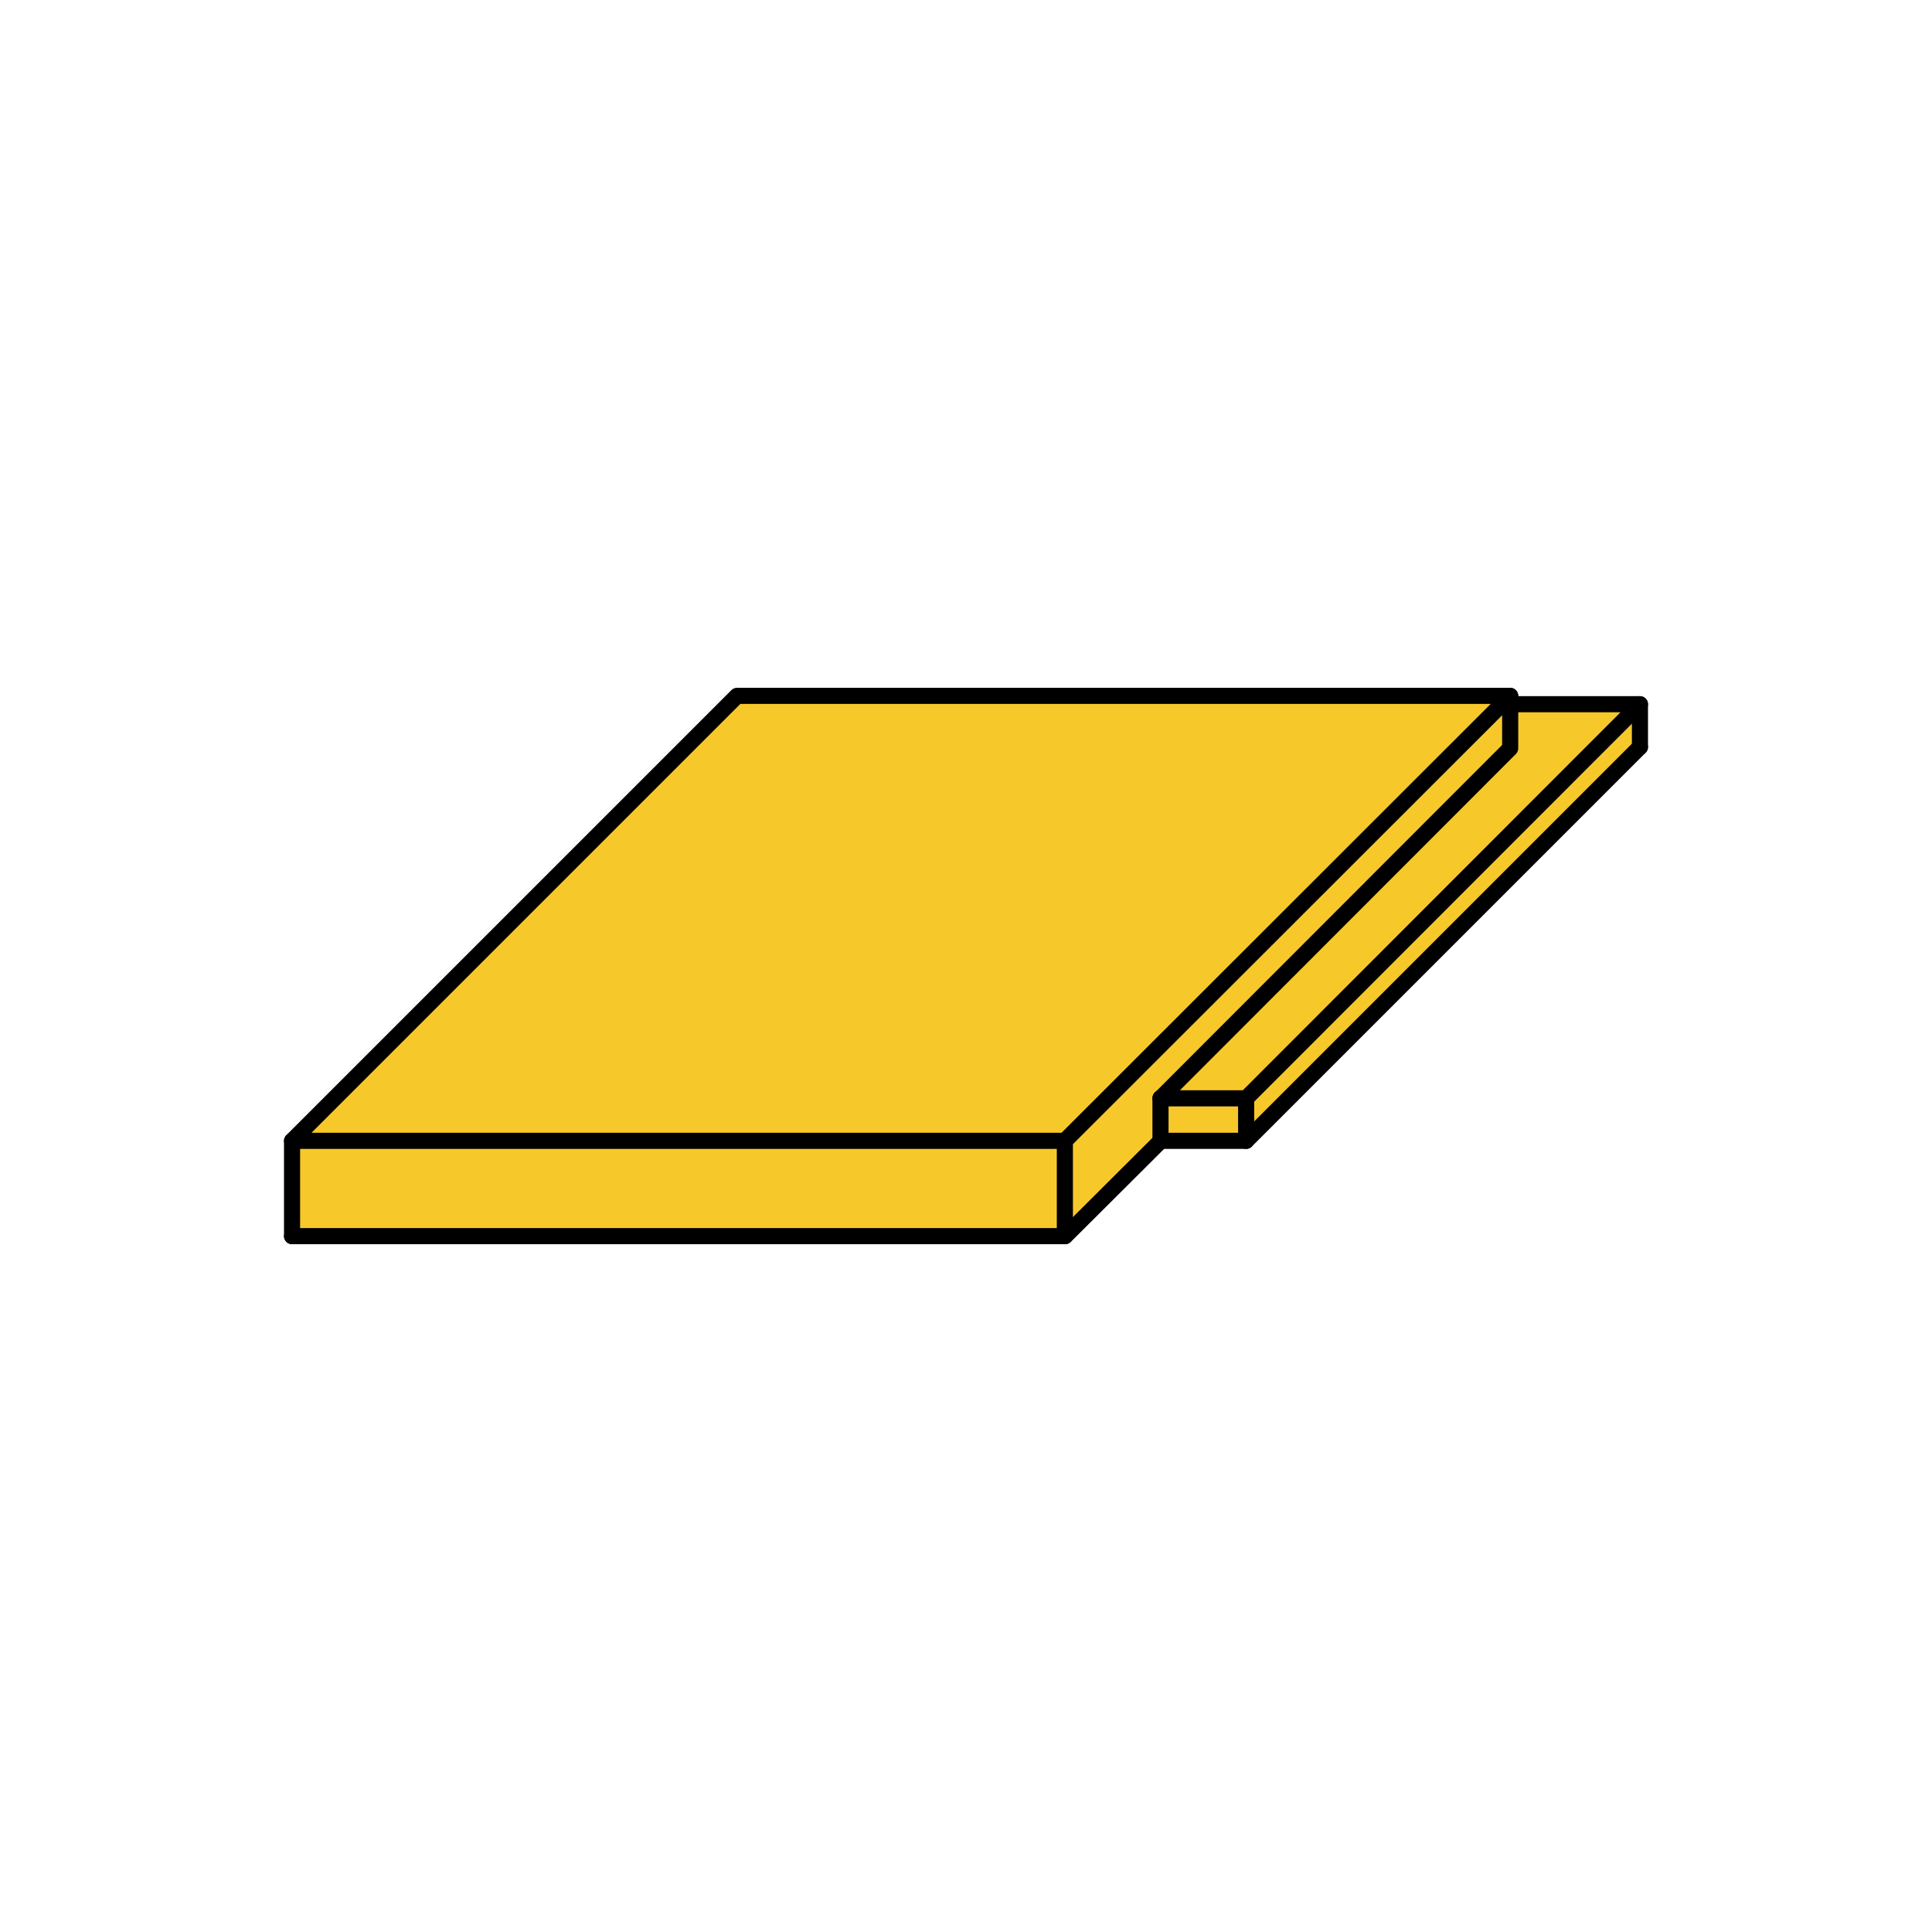 <?xml version="1.0" encoding="UTF-8"?>
<svg id="Réteg_2" xmlns="http://www.w3.org/2000/svg" viewBox="0 0 60 60">
  <defs>
    <style>
      .cls-1, .cls-2 {
        fill: none;
      }

      .cls-3 {
        fill: #f7c82a;
      }

      .cls-2 {
        stroke: #000;
        stroke-linecap: round;
        stroke-linejoin: round;
        stroke-width: .5px;
      }
    </style>
  </defs>
  <g id="Layer_3">
    <g>
      <polygon class="cls-3" points="46.9 21.87 50.93 21.87 50.93 23.2 38.7 35.43 36.05 35.43 33.08 38.39 9.07 38.39 9.07 35.43 22.89 21.61 46.9 21.61 46.9 21.87"/>
      <polygon class="cls-2" points="46.9 21.61 33.07 35.43 9.07 35.43 22.89 21.61 46.9 21.61"/>
      <polyline class="cls-2" points="36.05 35.43 33.08 38.39 33.07 38.39 9.07 38.39"/>
      <line class="cls-2" x1="9.07" y1="38.39" x2="9.07" y2="35.43"/>
      <line class="cls-2" x1="33.07" y1="35.43" x2="33.07" y2="38.39"/>
      <polyline class="cls-2" points="50.93 23.2 38.7 35.43 36.05 35.43 36.04 35.43"/>
      <polyline class="cls-2" points="46.9 21.87 50.93 21.87 38.7 34.11 36.04 34.11 46.9 23.24 46.9 21.87 46.9 21.61"/>
      <line class="cls-2" x1="38.7" y1="34.1" x2="38.7" y2="35.43"/>
      <line class="cls-2" x1="50.93" y1="23.2" x2="50.93" y2="21.87"/>
      <line class="cls-2" x1="36.04" y1="34.1" x2="36.04" y2="35.42"/>
    </g>
    <rect class="cls-1" width="60" height="60"/>
  </g>
</svg>